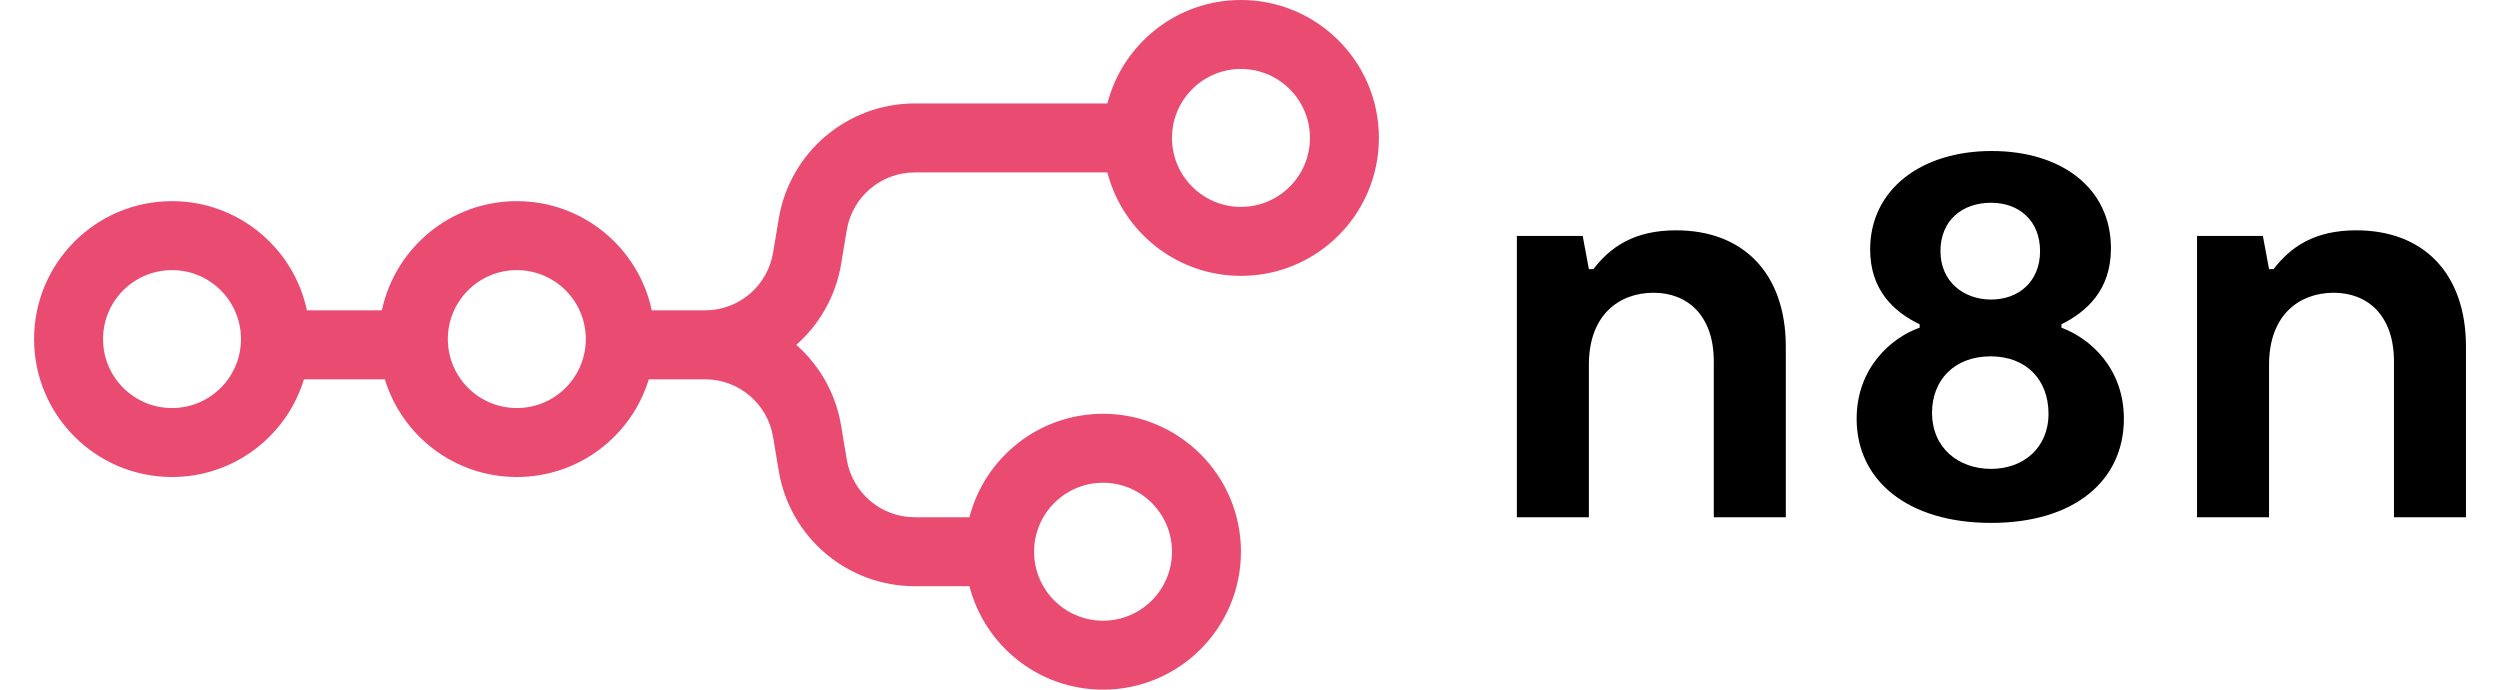 <svg width="87" height="24" viewBox="0 0 87 24" xmlns="http://www.w3.org/2000/svg"><path fill="#ea4b71" fill-rule="evenodd" clip-rule="evenodd" d="M47.986 4.8C47.986 7.451 45.837 9.6 43.185 9.6C40.949 9.6 39.07 8.07 38.537 6H31.835C30.662 6 29.661 6.848 29.468 8.005L29.271 9.189C29.083 10.313 28.515 11.291 27.711 12C28.515 12.709 29.083 13.687 29.271 14.811L29.468 15.995C29.661 17.152 30.662 18 31.835 18H33.737C34.27 15.93 36.149 14.4 38.386 14.4C41.036 14.4 43.185 16.549 43.185 19.2C43.185 21.851 41.036 24 38.386 24C36.149 24 34.27 22.47 33.737 20.4H31.835C29.489 20.4 27.486 18.704 27.101 16.389L26.903 15.205C26.71 14.048 25.709 13.2 24.536 13.2H22.578C21.979 15.168 20.149 16.6 17.985 16.6C15.822 16.6 13.992 15.168 13.393 13.2H10.578C9.979 15.168 8.149 16.6 5.986 16.6C3.335 16.6 1.186 14.451 1.186 11.8C1.186 9.149 3.335 7 5.986 7C8.294 7 10.221 8.629 10.681 10.8H13.29C13.75 8.629 15.678 7 17.985 7C20.294 7 22.221 8.629 22.681 10.8H24.536C25.709 10.8 26.71 9.952 26.903 8.795L27.101 7.611C27.486 5.296 29.489 3.6 31.835 3.6H38.537C39.07 1.53 40.949 0 43.185 0C45.837 0 47.986 2.149 47.986 4.8ZM45.586 4.8C45.586 6.125 44.511 7.2 43.185 7.2C41.86 7.2 40.785 6.125 40.785 4.8C40.785 3.475 41.86 2.4 43.185 2.4C44.511 2.4 45.586 3.475 45.586 4.8ZM5.986 14.2C7.311 14.2 8.386 13.126 8.386 11.8C8.386 10.475 7.311 9.4 5.986 9.4C4.66 9.4 3.586 10.475 3.586 11.8C3.586 13.126 4.66 14.2 5.986 14.2ZM17.985 14.2C19.311 14.2 20.386 13.126 20.386 11.8C20.386 10.475 19.311 9.4 17.985 9.4C16.66 9.4 15.585 10.475 15.585 11.8C15.585 13.126 16.66 14.2 17.985 14.2ZM38.386 21.6C39.711 21.6 40.785 20.526 40.785 19.2C40.785 17.875 39.711 16.8 38.386 16.8C37.06 16.8 35.986 17.875 35.986 19.2C35.986 20.526 37.06 21.6 38.386 21.6Z"/><path fill="#000" fill-rule="evenodd" clip-rule="evenodd" d="M71.738 11.403V11.285C72.6 10.854 73.461 10.11 73.461 8.642C73.461 6.528 71.718 5.255 69.311 5.255C66.843 5.255 65.081 6.606 65.081 8.681C65.081 10.091 65.904 10.854 66.804 11.285V11.403C65.806 11.755 64.611 12.812 64.611 14.574C64.611 16.709 66.374 18.197 69.291 18.197C72.208 18.197 73.911 16.709 73.911 14.574C73.911 12.812 72.737 11.775 71.738 11.403ZM69.291 7.056C70.27 7.056 70.994 7.683 70.994 8.74C70.994 9.797 70.25 10.424 69.291 10.424C68.331 10.424 67.528 9.797 67.528 8.74C67.528 7.663 68.292 7.056 69.291 7.056ZM69.291 16.317C68.155 16.317 67.235 15.593 67.235 14.359C67.235 13.243 67.998 12.401 69.271 12.401C70.524 12.401 71.288 13.223 71.288 14.398C71.288 15.593 70.407 16.317 69.291 16.317ZM52.787 18H55.293V12.694C55.293 10.952 56.35 10.188 57.545 10.188C58.719 10.188 59.64 10.972 59.64 12.577V18H62.146V12.068C62.146 9.503 60.658 8.015 58.328 8.015C56.86 8.015 56.037 8.602 55.45 9.366H55.293L55.078 8.211H52.787V18ZM78.963 18H76.457V8.211H78.748L78.963 9.366H79.12C79.707 8.602 80.53 8.015 81.998 8.015C84.328 8.015 85.816 9.503 85.816 12.068V18H83.31V12.577C83.31 10.972 82.39 10.188 81.215 10.188C80.02 10.188 78.963 10.952 78.963 12.694V18Z"/></svg>